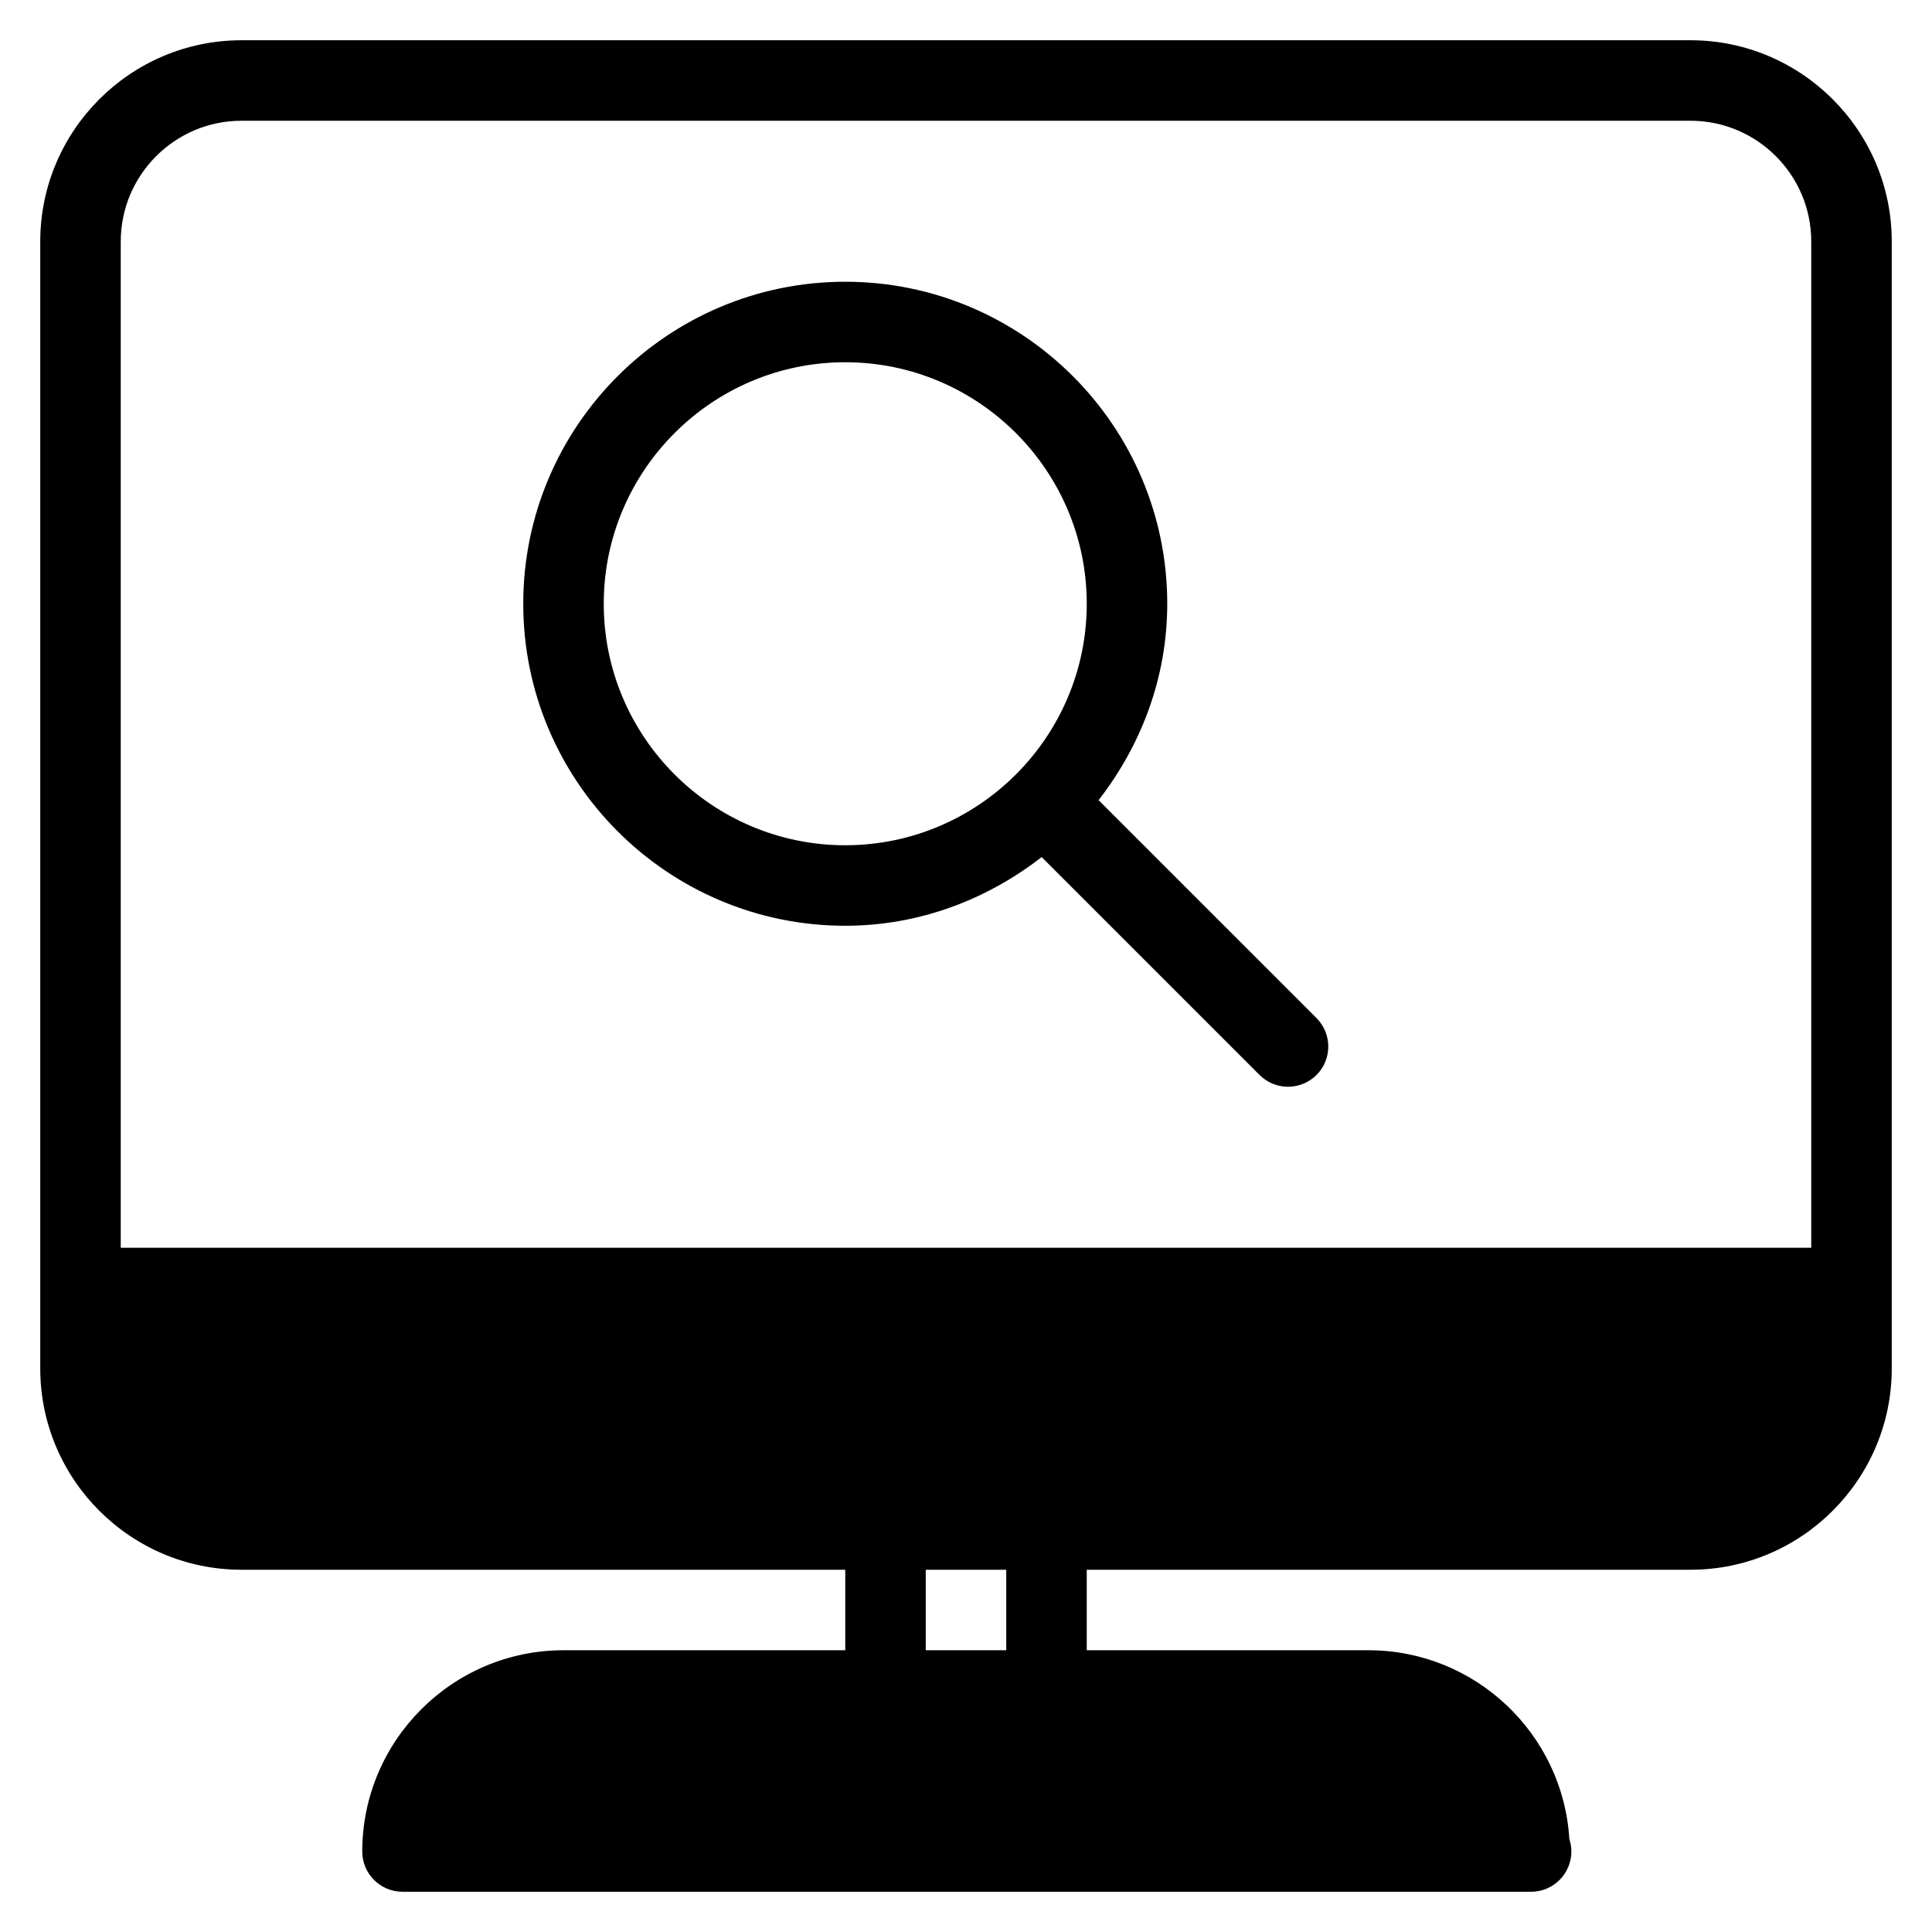 <?xml version="1.0" encoding="iso-8859-1"?>
<!-- Generator: Adobe Illustrator 19.0.0, SVG Export Plug-In . SVG Version: 6.00 Build 0)  -->
<svg version="1.1" id="Layer_1" xmlns="http://www.w3.org/2000/svg" xmlns:xlink="http://www.w3.org/1999/xlink" x="0px" y="0px"
	 viewBox="0 0 24 24" style="enable-background:new 0 0 24 24;" xml:space="preserve">
<g>
	<g>
		<path d="M21,0.5H3C1.622,0.5,0.5,1.622,0.5,3v14c0,1.378,1.122,2.5,2.5,2.5h7.5v1H7c-1.378,0-2.5,1.122-2.5,2.5
			c0,0.276,0.224,0.5,0.5,0.5h14.02c0.276,0,0.5-0.224,0.5-0.5c0-0.055-0.009-0.107-0.025-0.156C19.415,21.538,18.326,20.5,17,20.5
			h-3.5v-1H21c1.378,0,2.5-1.122,2.5-2.5V3C23.5,1.622,22.378,0.5,21,0.5z M12.5,20.5h-1v-1h1V20.5z M22.5,15.5h-21V3
			c0-0.827,0.673-1.5,1.5-1.5h18c0.827,0,1.5,0.673,1.5,1.5V15.5z M13.647,9.94C14.173,9.262,14.5,8.422,14.5,7.5
			c0-2.206-1.794-4-4-4s-4,1.794-4,4s1.794,4,4,4c0.922,0,1.762-0.327,2.44-0.853l2.707,2.707C15.744,13.451,15.872,13.5,16,13.5
			s0.256-0.049,0.354-0.146c0.195-0.195,0.195-0.512,0-0.707L13.647,9.94z M10.5,10.5c-1.654,0-3-1.346-3-3s1.346-3,3-3s3,1.346,3,3
			S12.154,10.5,10.5,10.5z"/>
	</g>
</g>
</svg>
